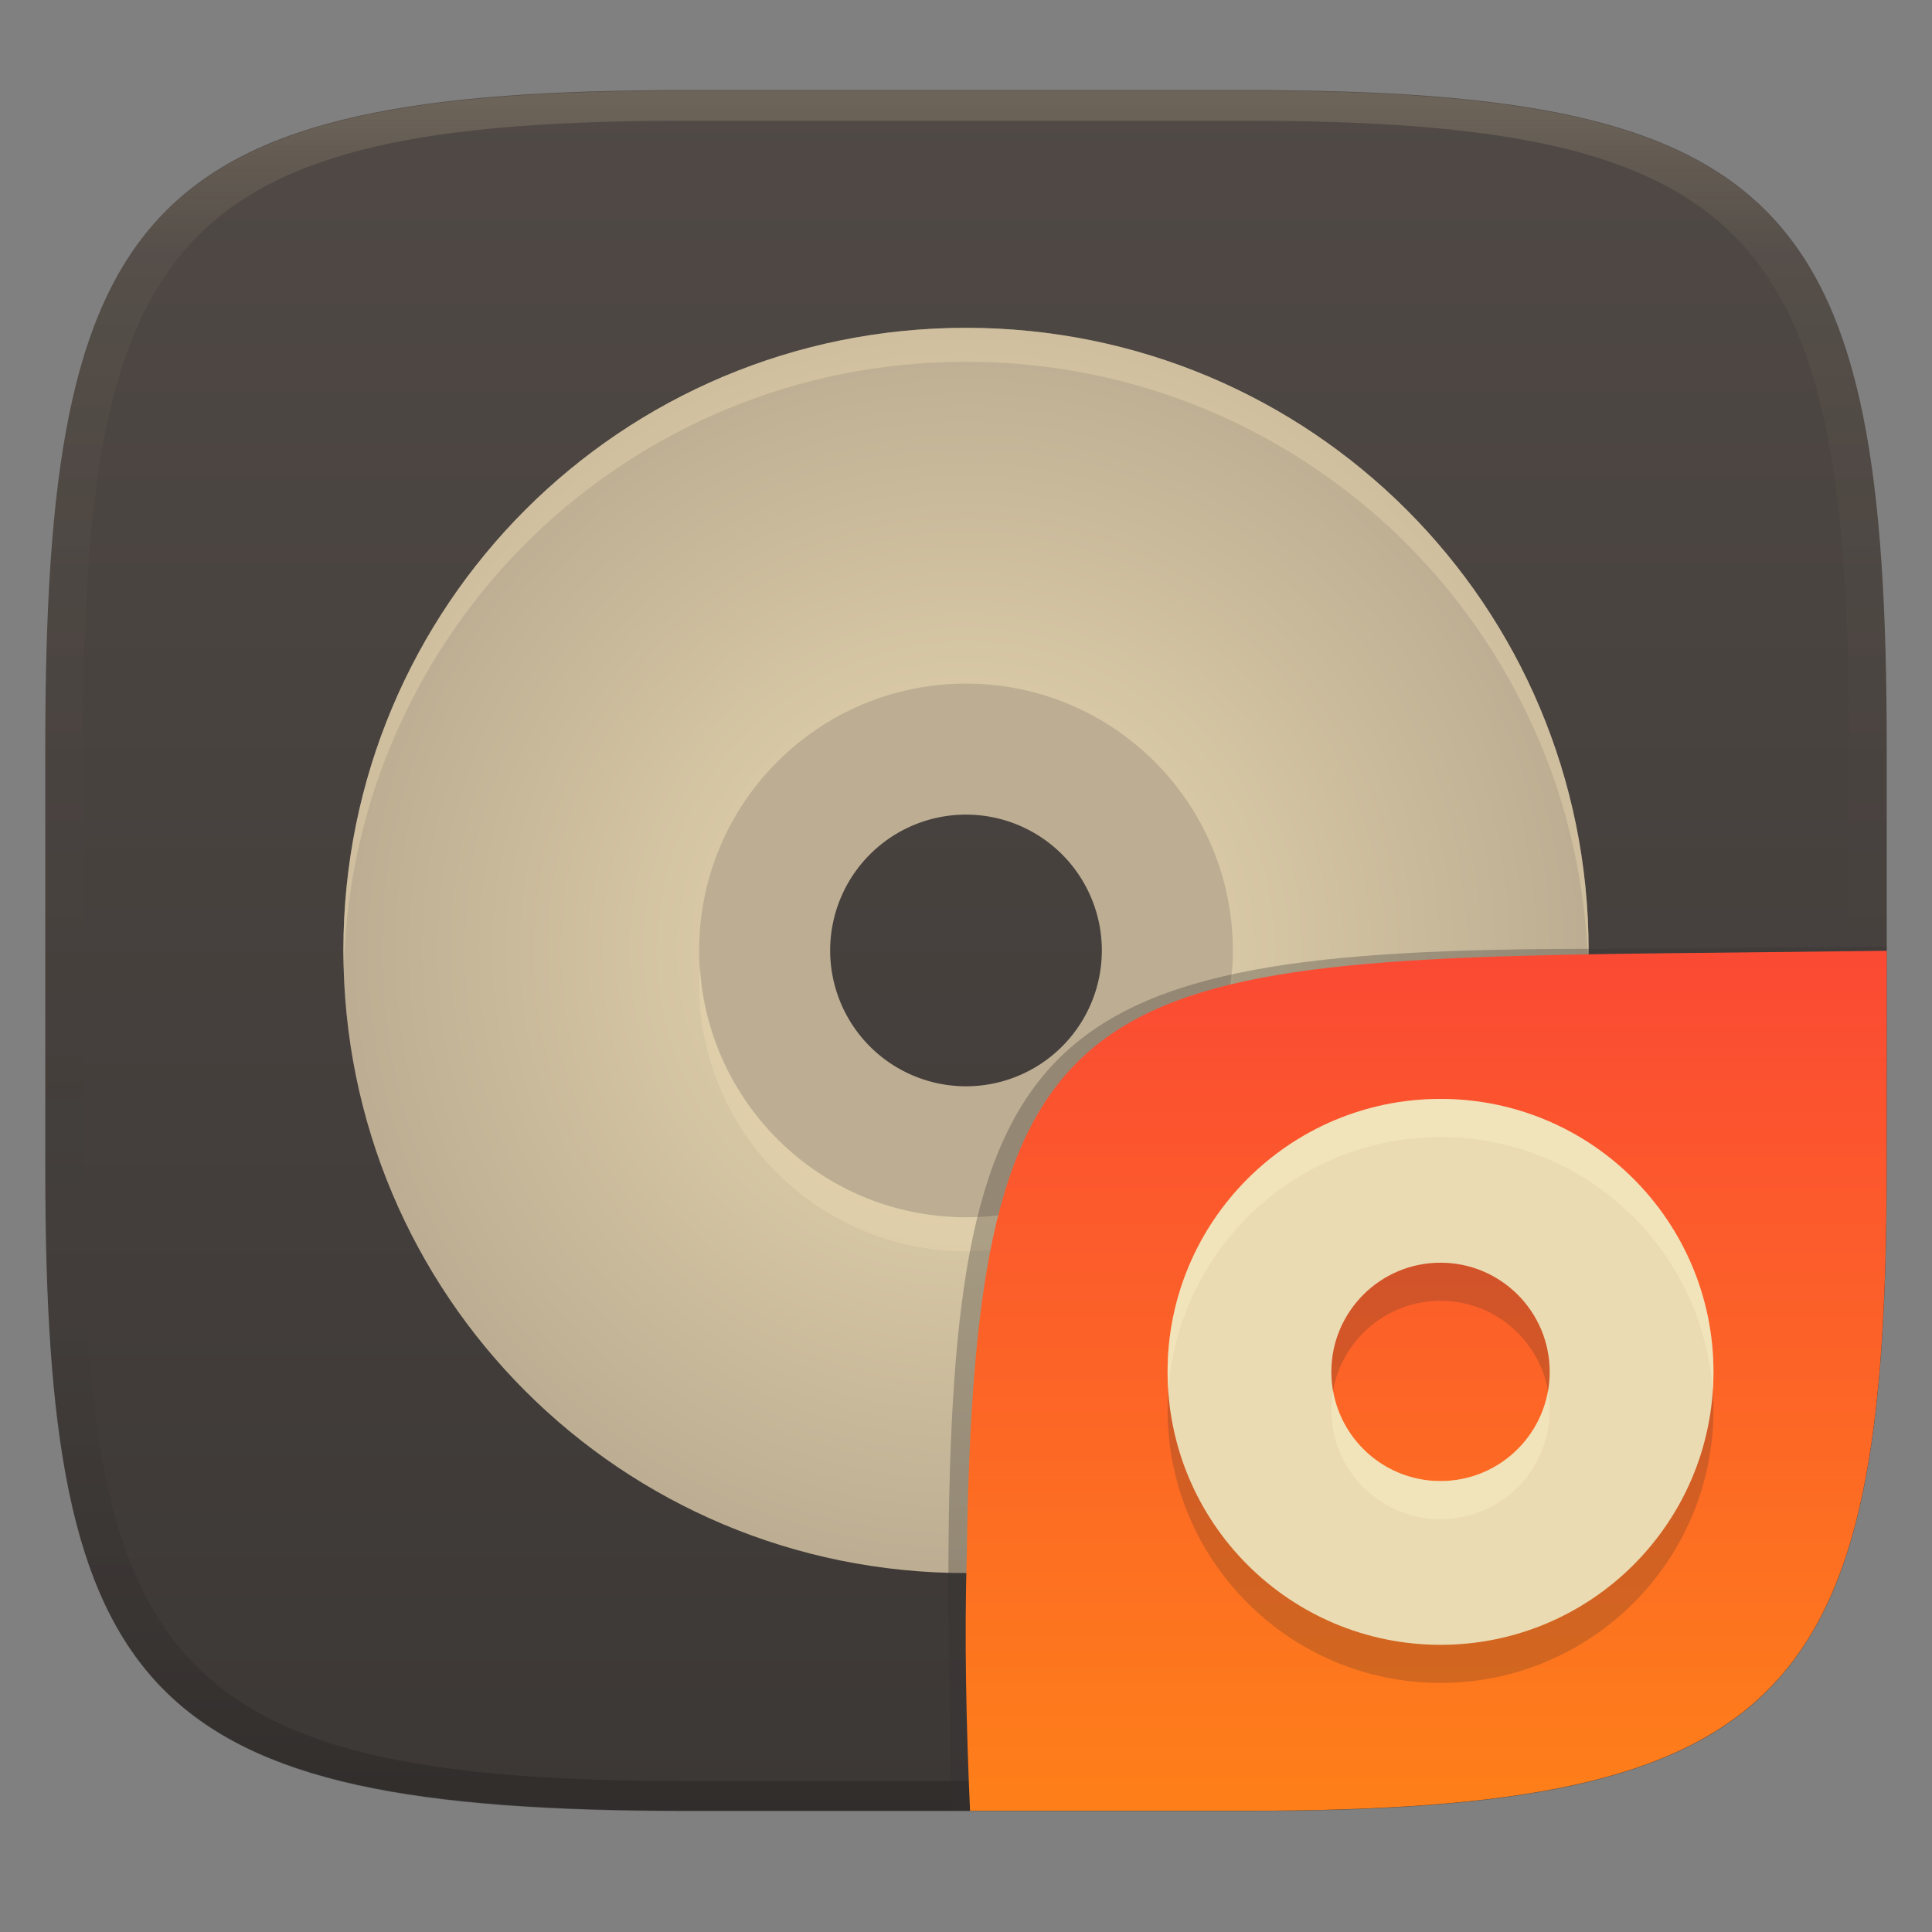 <svg width="256" height="256" version="1.1" xmlns="http://www.w3.org/2000/svg">
  <rect width="100%" height="100%" fill="#808080" stroke="none"/>
  <defs>
    <linearGradient id="linearGradient31" x1=".5" x2=".5" y2="1" gradientTransform="matrix(244,0,0,228,5.986,12)" gradientUnits="userSpaceOnUse">
      <stop stop-color="#ebdbb2" stop-opacity=".2" offset="0"/>
      <stop stop-color="#ebdbb2" stop-opacity=".05" offset=".1"/>
      <stop stop-opacity="0" offset=".704"/>
      <stop stop-opacity=".1" offset=".897"/>
      <stop stop-opacity=".2" offset="1"/>
    </linearGradient>
    <linearGradient id="linearGradient6" x1="140" x2="140" y1="12" y2="240" gradientTransform="translate(0 -.061)" gradientUnits="userSpaceOnUse">
      <stop stop-color="#504945" offset="0"/>
      <stop stop-color="#3c3836" offset="1"/>
    </linearGradient>
    <radialGradient id="_rgradient_0" cx=".5" cy=".5" r=".5" gradientTransform="matrix(165 0 0 165 45.5 43.439)" gradientUnits="userSpaceOnUse">
      <stop stop-color="#ebdbb2" offset="0"/>
      <stop stop-color="#bdae93" offset="1"/>
    </radialGradient>
    <linearGradient id="b-9-6-3" x1=".631" x2=".631" y1=".5" y2="1" gradientTransform="matrix(244,0,0,228,5.995,12)" gradientUnits="userSpaceOnUse">
      <stop stop-color="#fb4934" offset="0"/>
      <stop stop-color="#fe8019" offset="1"/>
    </linearGradient>
  </defs>
  <path d="m165 11.939c72 0 85 15 85 87v56c0 70-13 85-85 85h-74c-72 0-85-15-85-85v-56c0-72 13-87 85-87z" fill="url(#linearGradient6)" style="isolation:isolate"/>
  <path d="m128 89.939c-19.882 0-36 16.118-36 36s16.118 36 36 36 36-16.118 36-36-16.118-36-36-36zm0 18a18 18 0 0 1 18 18 18 18 0 0 1-18 18 18 18 0 0 1-18-18 18 18 0 0 1 18-18z" fill="#bdae93" stroke-width=".814" style="isolation:isolate"/>
  <path d="m128 43.439c-45.7 0-82.5 36.8-82.5 82.5 0 45.7 36.8 82.5 82.5 82.5s82.5-36.8 82.5-82.5c0-45.7-36.8-82.5-82.5-82.5zm0 47.14c19.53 0 35.36 15.83 35.36 35.36s-15.83 35.36-35.36 35.36-35.36-15.83-35.36-35.36 15.83-35.36 35.36-35.36z" fill="url(#_rgradient_0)" style="isolation:isolate"/>
  <path d="m128 43.439c-45.7 0-82.5 36.8-82.5 82.5 0 0.755 0.037 1.5 0.057 2.25 1.188-44.649 37.498-80.25 82.443-80.25s81.256 35.601 82.443 80.25c0.02-0.75 0.057-1.495 0.057-2.25 0-45.7-36.8-82.5-82.5-82.5zm-35.246 84.75c-0.047 0.748-0.113 1.49-0.113 2.25 0 19.53 15.829 35.359 35.359 35.359s35.359-15.829 35.359-35.359c0-0.76-0.066-1.502-0.113-2.25-1.166 18.476-16.476 33.109-35.246 33.109s-34.08-14.633-35.246-33.109z" fill="#ebdbb2" opacity=".4" style="isolation:isolate"/>
  <path d="m91 12c-72 0-85 15-85 87v56c0 70 13 85 85 85h74c72 0 85-15 85-85v-56c0-72-13-87-85-87zm0 4h74c68 0 80 15 80 83v56c0 66-12 81-80 81h-74c-68 0-80-15-80-81v-56c0-68 12-83 80-83z" fill="url(#linearGradient31)" style="isolation:isolate"/>
  <g transform="translate(-.003 -.015)" style="isolation:isolate">
    <path d="m128.54 239.95-2.542 1e-5 -0.335-29.11c0-74.81 10.64-85.1 85.52-85.1l38.82-0.272-1e-3 0.532" fill="#32302f" opacity=".3" stroke-width="1.011" style="isolation:isolate"/>
    <path d="m250 126-28.95 0.32c-78.35 0.867-91.85 4.404-92.94 79.55-0.332 11.37-0.076 22.72 0.428 34.08 1.9e-4 4e-3 36.19 4e-3 36.45 4e-3 72 0 85-15 85-85z" fill="url(#b-9-6-3)" style="isolation:isolate"/>
    <path d="m190.88 150.68c-19.973 0-36.166 16.193-36.166 36.166s16.193 36.166 36.166 36.166 36.166-16.193 36.166-36.166-16.193-36.166-36.166-36.166zm0 21.7c7.989 0 14.467 6.476 14.467 14.467 0 7.99-6.476 14.467-14.467 14.467s-14.467-6.476-14.467-14.467c0-7.99 6.476-14.467 14.467-14.467z" fill="#282828" opacity=".2" stroke-width=".818" style="isolation:isolate"/>
    <path d="m190.88 145.63c-19.973 0-36.166 16.193-36.166 36.166s16.193 36.166 36.166 36.166 36.166-16.193 36.166-36.166-16.193-36.166-36.166-36.166zm0 21.7c7.989 0 14.467 6.476 14.467 14.467 0 7.99-6.476 14.467-14.467 14.467s-14.467-6.476-14.467-14.467c0-7.99 6.476-14.467 14.467-14.467z" fill="#ebdbb2" stroke-width=".818" style="isolation:isolate"/>
    <path d="m190.88 145.63c-19.973 0-36.166 16.193-36.166 36.166 0 0.851 0.04 1.691 0.098 2.527 1.298-18.794 16.945-33.641 36.068-33.641 19.123 0 34.77 14.847 36.068 33.641 0.058-0.836 0.098-1.677 0.098-2.527 0-19.973-16.193-36.166-36.166-36.166zm-14.232 38.693c-0.145 0.822-0.234 1.664-0.234 2.527 0 7.991 6.476 14.467 14.467 14.467s14.467-6.477 14.467-14.467c0-0.864-0.089-1.705-0.234-2.527-1.197 6.783-7.106 11.941-14.232 11.941-7.127 0-13.035-5.158-14.232-11.941z" fill="#fbf1c7" opacity=".4" style="isolation:isolate"/>
  </g>
</svg>
